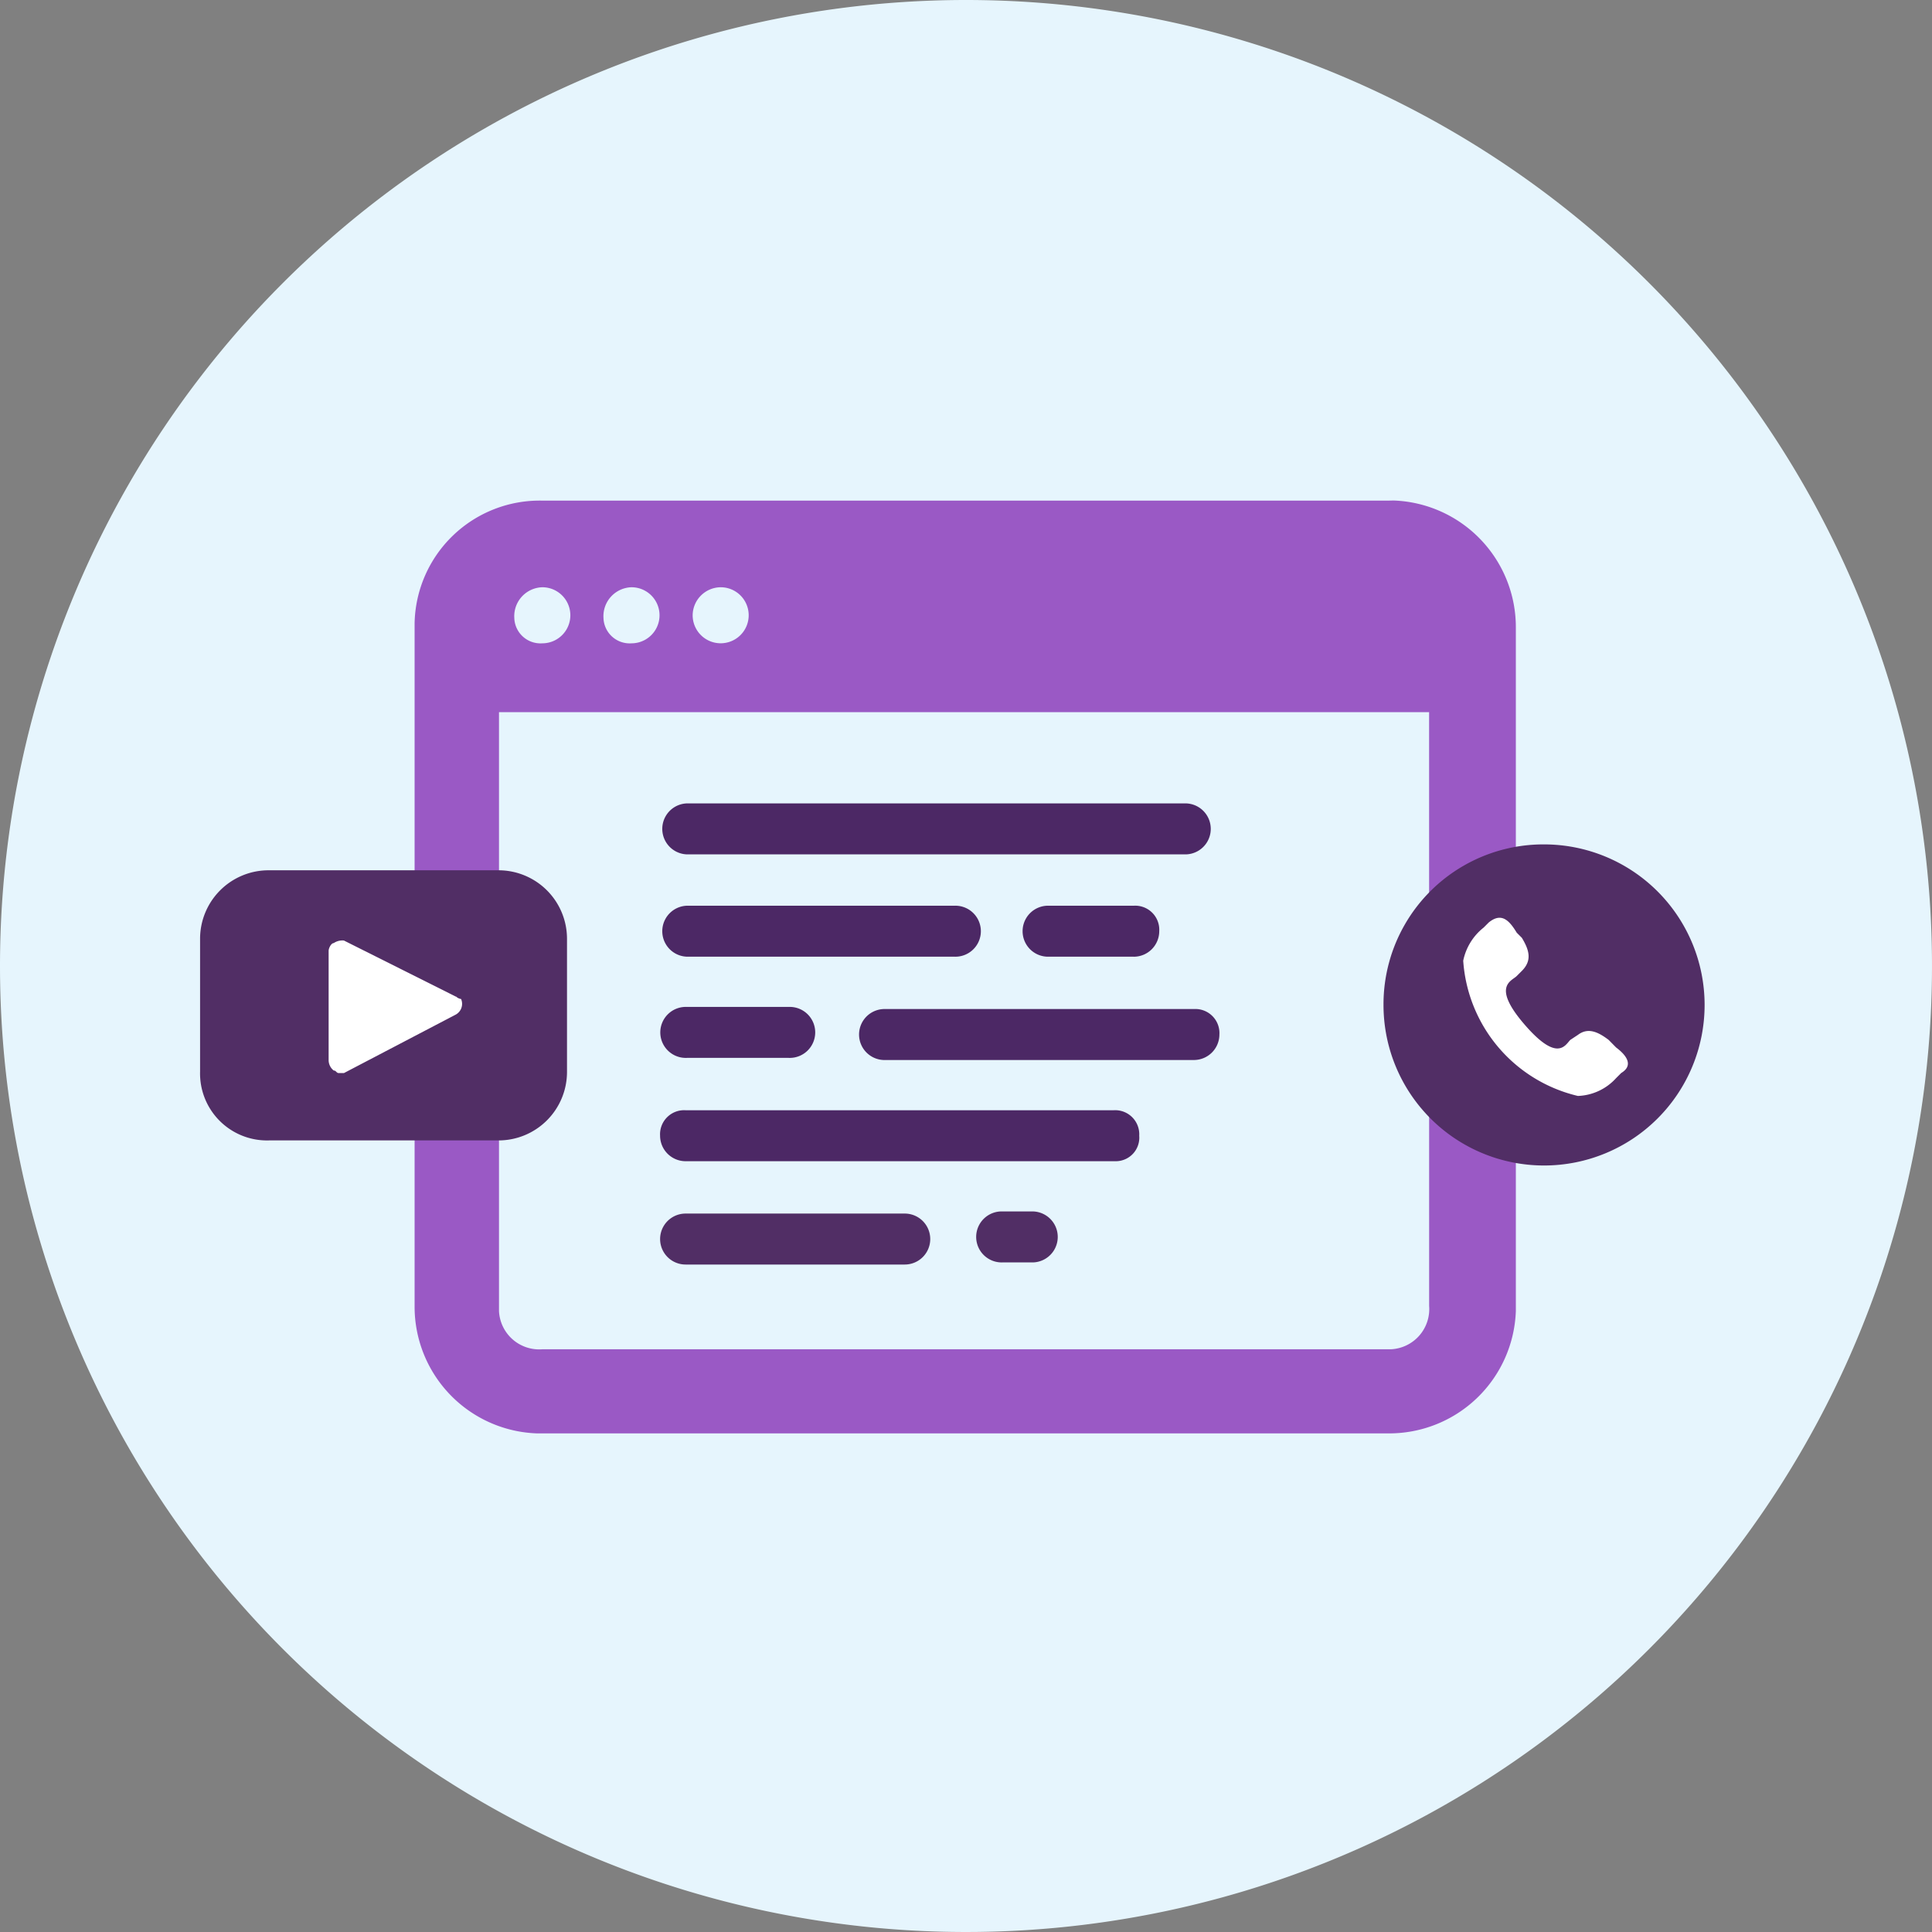 <svg id="Group_7941" data-name="Group 7941" xmlns="http://www.w3.org/2000/svg" xmlns:xlink="http://www.w3.org/1999/xlink" width="50" height="50" viewBox="0 0 50 50">
  <rect x="0" y="0" width="50" height="50" fill="#808080" stroke="none"/>
  <defs>
    <clipPath id="clip-path">
      <rect id="Rectangle_2224" data-name="Rectangle 2224" width="50" height="50" fill="none"/>
    </clipPath>
  </defs>
  <g id="Group_7940" data-name="Group 7940" clip-path="url(#clip-path)">
    <path id="Path_18179" data-name="Path 18179" d="M25,0A25,25,0,1,1,0,25,25,25,0,0,1,25,0" fill="#e6f5fd"/>
    <path id="Path_18180" data-name="Path 18180" d="M38.607,16.735h-21.9a3.238,3.238,0,0,0-3.3,3.166V37.575a3.281,3.281,0,0,0,3.166,3.3H38.607a3.281,3.281,0,0,0,3.3-3.166V20.032a3.281,3.281,0,0,0-3.166-3.3ZM21.328,18.977a.725.725,0,1,1-.725.725.732.732,0,0,1,.725-.725m-2.308,0a.725.725,0,1,1,0,1.451.678.678,0,0,1-.725-.66.748.748,0,0,1,.725-.791m-2.308,0a.725.725,0,1,1,0,1.451.678.678,0,0,1-.725-.66.748.748,0,0,1,.725-.791m22.951,18.6a1.041,1.041,0,0,1-.989,1.121H16.712a1.041,1.041,0,0,1-1.121-.989v-15.5H39.662Z" transform="translate(-2.677 -3.779)" fill="#9a59c5"/>
    <path id="Path_18181" data-name="Path 18181" d="M55.579,30.226a4.155,4.155,0,1,1-4.155,4.155,4.138,4.138,0,0,1,4.155-4.155" transform="translate(-15.619 -8.373)" fill="#512e65"/>
    <path id="Path_18182" data-name="Path 18182" d="M58.318,36.266c-.264-.2-.528-.33-.791-.132l-.2.132c-.132.132-.33.594-1.187-.4s-.33-1.121-.2-1.253l.132-.132c.264-.264.2-.528,0-.857l-.132-.132c-.2-.33-.4-.528-.725-.264l-.132.132a1.466,1.466,0,0,0-.528.857,3.864,3.864,0,0,0,2.968,3.5,1.4,1.4,0,0,0,.989-.462l.132-.132c.33-.2.132-.462-.132-.66Z" transform="translate(-16.687 -9.354)" fill="#fff"/>
    <path id="Path_18183" data-name="Path 18183" d="M36.669,29.936H23.743a.66.66,0,0,1,0-1.319H36.669a.66.66,0,0,1,0,1.319" transform="translate(-5.969 -7.825)" fill="#4c2865"/>
    <path id="Path_18184" data-name="Path 18184" d="M40.126,33.95H37.883a.66.66,0,0,1,0-1.319h2.242a.623.623,0,0,1,.66.66.661.661,0,0,1-.66.66" transform="translate(-10.784 -9.191)" fill="#4c2865"/>
    <path id="Path_18185" data-name="Path 18185" d="M30.667,33.95H23.743a.66.66,0,0,1,0-1.319h6.925a.66.66,0,1,1,0,1.319" transform="translate(-5.969 -9.191)" fill="#4c2865"/>
    <path id="Path_18186" data-name="Path 18186" d="M26.381,37.922H23.743a.66.66,0,1,1,0-1.319h2.638a.66.66,0,1,1,0,1.319" transform="translate(-5.969 -10.544)" fill="#4c2865"/>
    <path id="Path_18187" data-name="Path 18187" d="M39.524,38.005h-7.98a.66.66,0,1,1,0-1.319h7.98a.623.623,0,0,1,.66.66.661.661,0,0,1-.66.659" transform="translate(-8.626 -10.572)" fill="#4c2865"/>
    <path id="Path_18188" data-name="Path 18188" d="M36.139,45.948h.791a.66.66,0,0,0,0-1.319h-.791a.66.66,0,1,0,0,1.319" transform="translate(-10.19 -13.277)" fill="#512e65"/>
    <path id="Path_18189" data-name="Path 18189" d="M23.7,46.031h5.672a.659.659,0,1,0,0-1.319H23.7a.659.659,0,1,0,0,1.319" transform="translate(-5.957 -13.305)" fill="#512e65"/>
    <path id="Path_18190" data-name="Path 18190" d="M34.85,41.977H23.7a.661.661,0,0,1-.66-.659.623.623,0,0,1,.66-.66h11.08a.623.623,0,0,1,.66.66.609.609,0,0,1-.594.659" transform="translate(-5.957 -11.925)" fill="#4c2865"/>
    <path id="Path_18191" data-name="Path 18191" d="M6.766,31.241H12.7a1.773,1.773,0,0,1,1.781,1.781v3.429A1.773,1.773,0,0,1,12.7,38.232H6.766a1.733,1.733,0,0,1-1.781-1.781V33.022a1.773,1.773,0,0,1,1.781-1.781" transform="translate(0.193 -8.718)" fill="#512e65"/>
    <path id="Path_18192" data-name="Path 18192" d="M13.327,35.454,10.425,34a.4.4,0,0,0-.264.066c-.066,0-.132.132-.132.2V37.1a.343.343,0,0,0,.132.264c.066,0,.066.066.132.066h.132l2.9-1.517a.317.317,0,0,0,.132-.4.23.23,0,0,1-.132-.066" transform="translate(-1.524 -9.659)" fill="#fff"/>
  </g>
</svg>
